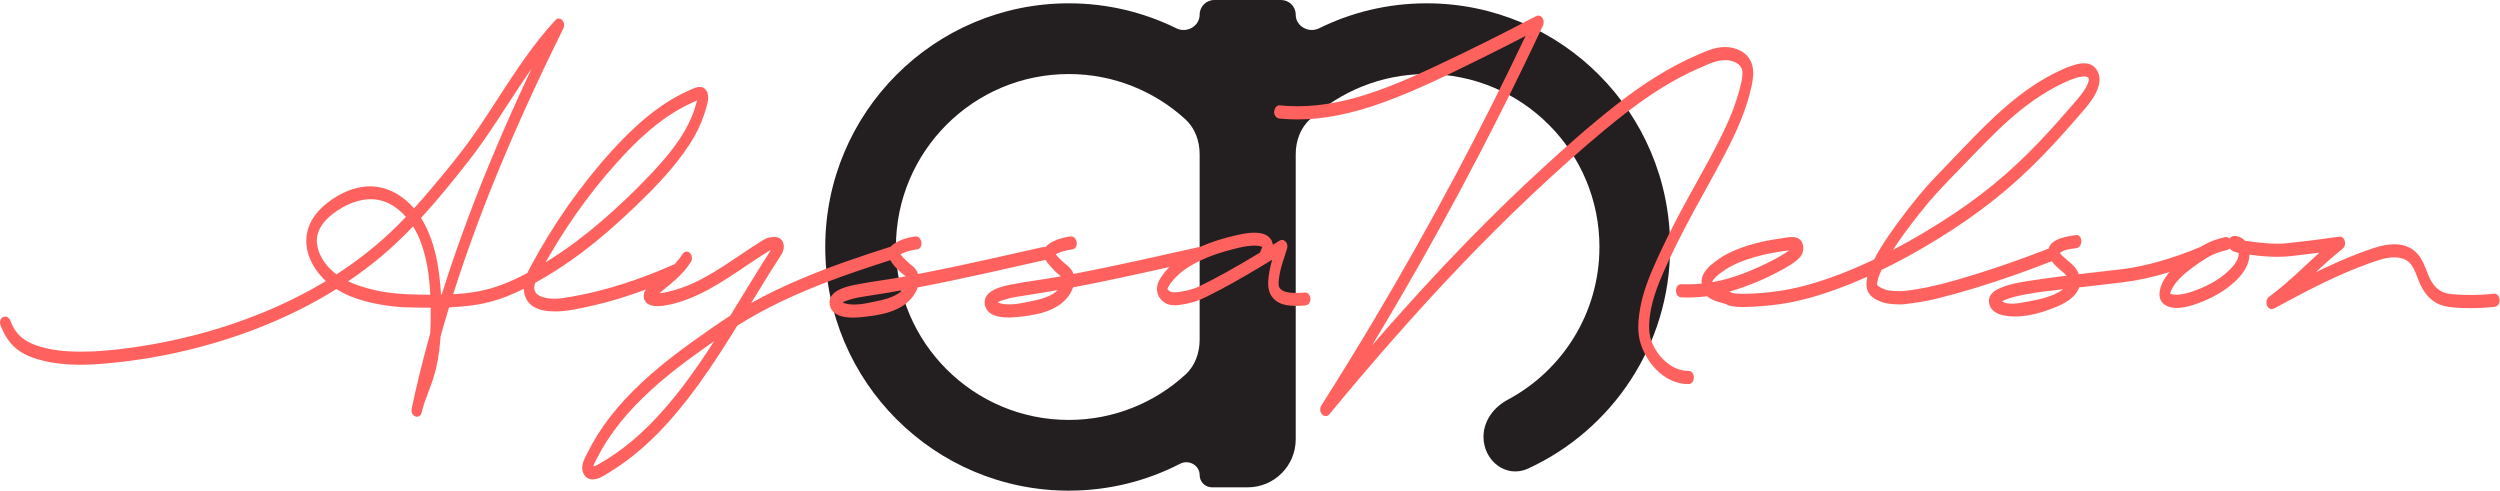 <svg width="321" height="63" viewBox="0 0 321 63" fill="none" xmlns="http://www.w3.org/2000/svg">
<path fill-rule="evenodd" clip-rule="evenodd" d="M154.034 1.884C154.034 0.843 154.878 0 155.918 0H164.487C165.528 0 166.371 0.843 166.371 1.884C166.371 3.372 168.031 4.293 169.366 3.635C173.53 1.58 178.218 0.426 183.176 0.426C200.445 0.426 214.444 14.433 214.444 31.713C214.444 44.343 206.965 55.225 196.197 60.167C193.389 61.455 190.479 59.173 190.479 56.084C190.479 54.051 191.792 52.285 193.586 51.329C200.596 47.596 205.368 40.212 205.368 31.713C205.368 19.449 195.432 9.507 183.176 9.507C177.396 9.507 172.132 11.718 168.183 15.34C166.945 16.475 166.371 18.131 166.371 19.81V56.406C166.371 59.812 163.61 62.574 160.203 62.574H155.617C154.743 62.574 154.034 61.866 154.034 60.992C154.034 59.742 152.642 58.97 151.531 59.543C147.245 61.753 142.383 63 137.23 63C119.961 63 105.961 48.992 105.961 31.713C105.961 14.433 119.961 0.426 137.23 0.426C142.187 0.426 146.875 1.58 151.04 3.635C152.375 4.293 154.034 3.372 154.034 1.884ZM137.23 9.507C143.01 9.507 148.274 11.718 152.223 15.34C153.46 16.475 154.034 18.131 154.034 19.81V43.616C154.034 45.295 153.46 46.95 152.223 48.085C148.274 51.708 143.01 53.919 137.23 53.919C124.973 53.919 115.037 43.977 115.037 31.713C115.037 19.449 124.973 9.507 137.23 9.507Z" fill="#231F20"/>
<path d="M167.612 37.555C167.598 37.555 167.584 37.555 167.57 37.557C167.107 37.597 166.75 37.616 166.414 37.616C166.149 37.616 165.906 37.604 165.672 37.58C165.636 37.577 165.601 37.574 165.565 37.569L165.54 37.565L165.49 37.558C165.435 37.55 165.376 37.54 165.319 37.526C165.154 37.491 165.011 37.45 164.881 37.399C164.87 37.394 164.859 37.391 164.848 37.386C164.838 37.381 164.826 37.376 164.815 37.37C164.801 37.364 164.785 37.357 164.78 37.355C164.72 37.325 164.66 37.289 164.604 37.254C164.573 37.233 164.542 37.211 164.511 37.189C164.496 37.178 164.483 37.167 164.472 37.157L164.442 37.13C164.412 37.101 164.384 37.071 164.358 37.04C164.352 37.033 164.346 37.027 164.341 37.02C164.335 37.013 164.329 37.005 164.322 36.998L164.309 36.974C164.289 36.942 164.271 36.91 164.258 36.883C164.256 36.88 164.254 36.876 164.253 36.873C164.251 36.866 164.249 36.861 164.245 36.854C164.242 36.847 164.236 36.836 164.233 36.825C164.219 36.78 164.205 36.73 164.195 36.68C164.193 36.668 164.191 36.658 164.19 36.646C164.186 36.629 164.184 36.614 164.181 36.597C164.18 36.59 164.179 36.583 164.176 36.578C164.176 36.578 164.176 36.575 164.176 36.573C164.176 36.548 164.176 36.524 164.175 36.502C164.17 36.387 164.172 36.263 164.182 36.121C164.186 36.063 164.191 36.006 164.196 35.95C164.199 35.933 164.2 35.916 164.202 35.901V35.889C164.202 35.889 164.203 35.889 164.203 35.887C164.203 35.887 164.203 35.886 164.203 35.884L164.205 35.867V35.857C164.226 35.71 164.248 35.567 164.269 35.425C164.325 35.056 164.405 34.682 164.505 34.311C164.62 33.888 164.763 33.46 164.901 33.047C165.025 32.674 165.153 32.288 165.264 31.899C165.325 31.685 165.312 31.45 165.228 31.254C165.111 30.983 164.869 30.807 164.61 30.807C164.504 30.807 164.404 30.835 164.312 30.893C164.021 31.071 163.73 31.25 163.44 31.428C163.431 31.35 163.415 31.272 163.395 31.198C163.151 30.278 162.242 30.023 161.97 29.967C161.676 29.906 161.37 29.877 161.034 29.877C160.321 29.877 159.603 30.014 158.932 30.162C157.084 30.568 155.495 31.074 154.078 31.709C154.074 31.709 154.071 31.709 154.066 31.709C154.022 31.709 153.981 31.714 153.94 31.723C153.027 31.926 152.115 32.129 151.204 32.334C148.142 33.019 144.975 33.727 141.852 34.376C140.478 34.66 139.125 34.931 137.827 35.178C137.695 34.772 137.454 34.426 137.106 34.147C136.613 33.751 136.044 33.265 135.568 32.672C135.567 32.672 135.566 32.669 135.564 32.667C135.663 32.576 135.896 32.468 136.258 32.344L136.325 32.32C136.783 32.163 137.28 32.081 137.719 32.01C138.106 31.948 138.267 31.57 138.255 31.225C138.24 30.795 137.964 30.349 137.527 30.349C137.494 30.349 137.458 30.353 137.424 30.358C136.767 30.465 136.071 30.595 135.416 30.912L135.404 30.918C135.045 31.093 134.527 31.343 134.231 31.748C134.167 31.724 134.098 31.711 134.029 31.711C133.984 31.711 133.937 31.716 133.89 31.726C133.006 31.924 132.12 32.124 131.236 32.324C128.165 33.016 124.99 33.73 121.858 34.386C120.5 34.67 119.162 34.938 117.879 35.185C117.748 34.782 117.508 34.437 117.162 34.157C116.675 33.761 116.114 33.277 115.641 32.677C115.64 32.676 115.638 32.674 115.637 32.672C115.734 32.581 115.967 32.471 116.33 32.347L116.395 32.325C116.851 32.168 117.347 32.087 117.784 32.016C118.171 31.953 118.332 31.575 118.32 31.23C118.304 30.8 118.029 30.355 117.592 30.355C117.558 30.355 117.523 30.358 117.489 30.363C116.857 30.466 116.185 30.592 115.545 30.891C115.223 31.042 114.694 31.289 114.372 31.67C110.525 32.898 106.426 34.269 102.481 35.965C100.36 36.878 98.465 37.797 96.687 38.777C96.607 38.821 96.526 38.867 96.444 38.913C97.217 37.643 98.017 36.333 98.818 35.053C99.341 34.22 99.814 33.478 100.265 32.786C100.618 32.246 100.722 31.721 100.575 31.227C100.423 30.715 100.004 30.421 99.426 30.421C99.343 30.421 99.258 30.427 99.176 30.439C99.128 30.446 99.081 30.453 99.033 30.46C98.892 30.478 98.746 30.497 98.602 30.536C98.34 30.607 98.111 30.747 97.888 30.884L97.854 30.907C97.472 31.142 97.067 31.399 96.618 31.692C96.036 32.073 95.45 32.468 94.882 32.85C94.639 33.014 94.396 33.177 94.154 33.339C92.693 34.318 90.985 35.434 89.204 36.27C88.328 36.681 87.424 37.018 86.516 37.272C86.183 37.365 85.743 37.482 85.294 37.562C85.283 37.563 85.257 37.569 85.234 37.572L85.183 37.58C85.117 37.589 85.047 37.599 84.977 37.606C84.876 37.616 84.779 37.624 84.686 37.63C84.916 37.437 85.15 37.245 85.378 37.059C85.843 36.68 86.324 36.287 86.78 35.872C87.594 35.136 88.227 34.399 88.719 33.62C88.824 33.456 88.866 33.234 88.836 33.013C88.8 32.75 88.665 32.515 88.483 32.398C88.386 32.337 88.283 32.305 88.176 32.305C87.964 32.305 87.755 32.435 87.617 32.652C87.34 33.09 87.004 33.514 86.588 33.949C86.541 33.957 86.496 33.971 86.453 33.989C82.018 35.955 77.679 37.326 73.558 38.063L73.515 38.071C72.772 38.203 71.931 38.354 71.121 38.354C70.393 38.354 69.793 38.234 69.287 37.987C68.967 37.831 68.748 37.599 68.656 37.315C68.585 37.098 68.583 36.839 68.651 36.546C68.668 36.473 68.689 36.399 68.717 36.314C70.701 35.229 72.723 33.915 74.73 32.41C76.869 30.805 79.056 28.917 81.61 26.471C83.598 24.568 85.887 22.265 87.794 19.624C88.832 18.185 89.555 16.919 90.069 15.637C90.368 14.891 90.599 14.186 90.777 13.482C90.894 13.018 91.136 12.053 90.559 11.464C90.362 11.262 90.121 11.159 89.841 11.159C89.477 11.159 89.109 11.325 88.785 11.471C88.733 11.494 88.681 11.516 88.633 11.538C87.999 11.813 87.383 12.117 86.799 12.441C85.635 13.088 84.453 13.892 83.287 14.833C81.323 16.418 79.371 18.37 77.148 20.972C75.219 23.229 73.381 25.68 71.684 28.255C70.839 29.54 70.018 30.874 69.243 32.22C68.861 32.886 68.487 33.561 68.13 34.227C67.998 34.472 67.849 34.756 67.714 35.053C66.15 35.892 64.718 36.509 63.339 36.932C61.837 37.394 60.191 37.667 58.185 37.78C58.684 36.207 59.211 34.623 59.752 33.065C61.874 26.955 64.376 20.733 67.399 14.046C68.908 10.707 70.521 7.311 72.331 3.663C72.446 3.432 72.466 3.158 72.385 2.911C72.28 2.593 72.025 2.378 71.749 2.378C71.591 2.378 71.441 2.449 71.314 2.584C68.498 5.611 66.18 9.183 63.939 12.637C62.9 14.237 61.827 15.893 60.721 17.464C59.073 19.807 57.233 22.02 55.335 24.268C54.581 25.162 53.866 25.978 53.155 26.757C53.029 26.606 52.912 26.476 52.797 26.356C51.31 24.79 49.426 23.928 47.493 23.928C46.951 23.928 46.401 23.996 45.86 24.128C44.55 24.448 43.221 25.118 42.015 26.064C40.775 27.04 39.982 28.094 39.588 29.293C39.162 30.593 39.258 32.005 39.867 33.378C40.299 34.352 40.992 35.298 41.844 36.089C39.903 37.262 37.839 38.341 35.705 39.297C30.087 41.816 23.996 43.577 17.6 44.534C14.736 44.962 12.53 45.153 10.449 45.153C9.861 45.153 9.28 45.136 8.722 45.104C7.227 45.018 5.923 44.779 4.735 44.374C3.598 43.987 2.756 43.438 2.164 42.693C1.84 42.285 1.556 41.767 1.323 41.149C1.205 40.839 0.962 40.653 0.673 40.653C0.454 40.653 0.176 40.768 0.054 41.09C-0.021 41.29 -0.018 41.53 0.065 41.749C0.585 43.122 1.291 44.142 2.222 44.869C3.233 45.658 4.438 46.035 5.483 46.301C6.899 46.66 8.458 46.834 10.251 46.834C11.431 46.834 12.687 46.763 14.322 46.602C20.786 45.969 27.097 44.469 33.081 42.147C36.698 40.741 40.098 39.05 43.188 37.115C45.534 38.598 48.41 39.087 50.379 39.328C51.465 39.46 52.572 39.478 53.642 39.495L53.881 39.499C54.383 39.507 54.849 39.51 55.301 39.51C55.301 39.517 55.301 39.526 55.301 39.532C55.313 40.822 55.294 41.867 55.24 42.815C54.334 46.044 53.534 49.284 52.86 52.448C52.812 52.674 52.835 52.901 52.925 53.09C53.047 53.347 53.284 53.507 53.543 53.507C53.841 53.507 54.075 53.283 54.155 52.924C54.359 52.01 54.701 51.116 55.033 50.251C55.259 49.662 55.493 49.052 55.685 48.429C56.116 47.039 56.4 45.421 56.55 43.482C56.556 43.391 56.563 43.298 56.57 43.206L56.572 43.174C56.921 41.935 57.286 40.689 57.661 39.466C58.038 39.45 58.404 39.428 58.754 39.402C60.475 39.275 61.871 39.053 63.147 38.701C64.393 38.358 65.697 37.848 67.131 37.144C67.174 37.123 67.217 37.101 67.26 37.079C67.287 37.934 67.614 38.671 68.195 39.151C68.954 39.781 69.956 39.918 70.642 39.966C70.848 39.981 71.062 39.988 71.28 39.988C72.75 39.988 74.229 39.656 75.66 39.336C75.829 39.299 75.996 39.262 76.163 39.224C78.127 38.791 80.266 38.148 82.705 37.257C82.782 37.228 82.861 37.2 82.941 37.171C82.817 37.337 82.719 37.531 82.676 37.775C82.631 38.022 82.656 38.268 82.746 38.484C82.948 38.974 83.41 39.151 83.599 39.206C83.852 39.277 84.125 39.312 84.435 39.312C84.879 39.312 85.33 39.238 85.674 39.172C89.372 38.464 92.6 36.292 95.723 34.189L95.942 34.042C96.831 33.444 97.579 32.948 98.345 32.473C98.389 32.446 98.434 32.417 98.48 32.386C98.603 32.305 98.731 32.222 98.845 32.18C98.889 32.163 98.933 32.149 98.976 32.137C98.95 32.176 98.924 32.215 98.897 32.252C98.818 32.369 98.736 32.489 98.659 32.61C98.431 32.967 98.197 33.333 97.95 33.727C97.528 34.396 97.078 35.12 96.532 36.011C96.123 36.678 95.715 37.345 95.308 38.012C94.804 38.838 94.283 39.693 93.766 40.531C93.026 41.007 92.265 41.517 91.442 42.087C87.957 44.503 85.091 46.619 82.43 49.095C79.255 52.049 76.946 55.044 75.374 58.252C75.338 58.323 75.301 58.396 75.263 58.471C75.037 58.916 74.78 59.422 74.757 59.994C74.727 60.715 75.132 61.35 75.722 61.503C75.85 61.535 75.984 61.552 76.119 61.552C76.791 61.552 77.433 61.152 77.999 60.798C78.084 60.746 78.167 60.693 78.247 60.644C79.686 59.772 81.135 58.699 82.555 57.451C84.972 55.327 87.34 52.633 89.797 49.222C91.645 46.655 93.296 44.043 94.669 41.82C94.687 41.808 94.706 41.796 94.724 41.784C94.761 41.76 94.796 41.737 94.833 41.713C96.523 40.655 98.382 39.639 100.357 38.694C104.436 36.742 108.685 35.258 111.932 34.182C112.633 33.951 113.395 33.703 114.321 33.405C114.609 33.959 115.162 34.572 115.97 35.234C116.049 35.298 116.127 35.356 116.201 35.412C116.232 35.435 116.264 35.459 116.295 35.483C116.14 35.511 115.985 35.54 115.83 35.569C114.94 35.73 114.029 35.869 113.149 36.002C112.065 36.167 110.946 36.338 109.852 36.553C107.998 36.915 106.975 37.447 106.634 38.222C106.514 38.495 106.48 38.801 106.534 39.111C106.73 40.22 107.741 40.782 109.539 40.782C109.768 40.782 110 40.772 110.23 40.753C113.03 40.518 115.821 40.022 117.27 37.993C117.517 37.65 117.709 37.276 117.834 36.905C119.218 36.642 120.677 36.35 122.174 36.036C125.305 35.383 128.478 34.667 131.546 33.976C132.434 33.776 133.322 33.576 134.21 33.377C134.224 33.373 134.236 33.37 134.249 33.367C134.365 33.573 134.52 33.785 134.721 34.011L134.817 34.12C135.178 34.526 135.55 34.946 135.977 35.281C136.033 35.325 136.088 35.368 136.141 35.407C136.173 35.43 136.204 35.454 136.234 35.476C136.063 35.508 135.89 35.539 135.719 35.569C134.854 35.725 133.967 35.859 133.109 35.987C132.014 36.151 130.88 36.322 129.775 36.541C128.607 36.773 127.003 37.196 126.555 38.205C126.433 38.478 126.397 38.784 126.449 39.096C126.681 40.479 128.222 40.768 129.475 40.768C129.669 40.768 129.865 40.762 130.057 40.748C132.708 40.555 135.621 40.089 137.139 38.093C137.425 37.718 137.646 37.306 137.784 36.895C139.228 36.622 140.752 36.319 142.316 35.992C144.966 35.44 147.669 34.843 150.142 34.289C149.881 34.555 149.643 34.829 149.429 35.114C149.044 35.627 148.563 36.265 148.552 37.089C148.542 37.814 148.963 38.53 149.625 38.914C149.953 39.104 150.341 39.197 150.812 39.197C151.005 39.197 151.21 39.182 151.456 39.151C152.074 39.072 152.632 38.96 153.163 38.809C153.821 38.623 154.424 38.344 154.927 38.095C155.541 37.792 156.175 37.467 156.814 37.127C158.936 35.999 160.989 34.787 163.36 33.343C163.33 33.441 163.301 33.539 163.272 33.637C163.056 34.394 162.914 35.18 162.848 35.969C162.778 36.812 162.925 37.526 163.276 38.038C163.802 38.804 164.612 39.082 165.198 39.182C165.583 39.248 165.991 39.279 166.443 39.279C166.79 39.279 167.16 39.26 167.605 39.221C167.829 39.201 168.032 39.069 168.151 38.864C168.234 38.72 168.274 38.549 168.267 38.369C168.248 37.922 167.959 37.558 167.621 37.558L167.612 37.555ZM164.609 31.144C164.621 31.144 164.633 31.144 164.644 31.145C164.63 31.145 164.616 31.145 164.602 31.145C164.604 31.145 164.606 31.145 164.609 31.145V31.144ZM164.299 34.179C164.48 33.514 164.715 32.867 164.923 32.21C164.716 32.867 164.48 33.512 164.299 34.179C164.273 34.276 164.248 34.37 164.224 34.467C164.248 34.37 164.272 34.274 164.299 34.179ZM137.794 31.643C137.764 31.655 137.73 31.665 137.695 31.67C137.588 31.687 137.481 31.706 137.376 31.723C137.483 31.704 137.589 31.687 137.695 31.67C137.731 31.665 137.764 31.655 137.794 31.643ZM137.447 30.692C137.475 30.686 137.5 30.685 137.526 30.685C137.53 30.685 137.535 30.685 137.54 30.685C137.51 30.685 137.479 30.685 137.447 30.69C137.363 30.703 137.279 30.717 137.195 30.732C137.278 30.717 137.363 30.703 137.447 30.69V30.692ZM117.591 30.688C117.591 30.688 117.6 30.688 117.604 30.688C117.574 30.688 117.543 30.688 117.511 30.693C117.539 30.688 117.565 30.686 117.591 30.686V30.688ZM100.371 31.36C100.386 31.414 100.398 31.467 100.405 31.521C100.398 31.469 100.386 31.414 100.371 31.36C100.362 31.33 100.351 31.299 100.338 31.27C100.351 31.299 100.362 31.328 100.371 31.36ZM88.394 32.706C88.41 32.716 88.425 32.73 88.439 32.743C88.425 32.73 88.409 32.716 88.394 32.706ZM88.173 32.64C88.178 32.64 88.185 32.642 88.19 32.644C88.179 32.644 88.168 32.644 88.158 32.644C88.163 32.644 88.168 32.642 88.173 32.642V32.64ZM88.556 33.382C88.608 33.299 88.626 33.202 88.618 33.106C88.626 33.202 88.608 33.3 88.556 33.382ZM71.74 2.711C71.762 2.711 71.784 2.714 71.807 2.718C71.784 2.714 71.761 2.711 71.739 2.711C71.739 2.711 71.739 2.711 71.74 2.711ZM72.146 3.453C72.159 3.426 72.169 3.398 72.178 3.37C72.169 3.397 72.159 3.424 72.146 3.453C71.932 3.881 71.721 4.311 71.509 4.741C71.72 4.311 71.932 3.881 72.146 3.453ZM39.778 29.437C39.674 29.755 39.606 30.074 39.569 30.39C39.605 30.074 39.674 29.755 39.778 29.437ZM0.657 40.985C0.657 40.985 0.662 40.985 0.665 40.985C0.669 40.985 0.671 40.985 0.673 40.985C0.669 40.985 0.663 40.985 0.659 40.985H0.657ZM5.511 45.961C5.26 45.897 5.006 45.827 4.755 45.751C5.008 45.827 5.26 45.898 5.511 45.961C5.515 45.961 5.52 45.962 5.524 45.964C5.52 45.964 5.515 45.962 5.511 45.961ZM10.242 46.489C10.19 46.489 10.139 46.489 10.087 46.487C10.16 46.487 10.233 46.487 10.306 46.487C10.284 46.487 10.263 46.487 10.241 46.487L10.242 46.489ZM28.5 43.387C29.302 43.139 30.1 42.873 30.894 42.595C30.1 42.874 29.302 43.139 28.5 43.387ZM35.761 39.615C36.884 39.111 37.998 38.571 39.097 37.99C37.998 38.569 36.884 39.111 35.761 39.615ZM53.535 53.161C53.517 53.161 53.501 53.161 53.483 53.158C53.506 53.161 53.53 53.161 53.553 53.158C53.547 53.158 53.541 53.158 53.535 53.158V53.161ZM67.209 13.848C67.407 13.411 67.606 12.972 67.806 12.537C67.606 12.974 67.407 13.411 67.209 13.848ZM69.666 6.432C69.365 7.057 69.064 7.682 68.768 8.308C69.066 7.682 69.365 7.057 69.666 6.432ZM60.865 17.708C62.283 15.693 63.615 13.592 64.973 11.511C63.615 13.592 62.282 15.691 60.865 17.708C60.211 18.637 59.529 19.546 58.828 20.439C59.528 19.546 60.211 18.637 60.865 17.708ZM55.464 24.532C55.697 24.256 55.93 23.98 56.162 23.703C55.93 23.98 55.696 24.256 55.464 24.532C55.274 24.758 55.084 24.981 54.893 25.203C55.084 24.981 55.275 24.756 55.464 24.532ZM52.664 26.63C52.56 26.52 52.453 26.415 52.345 26.313C52.453 26.417 52.56 26.522 52.664 26.63ZM49.758 30.571C49.867 30.471 49.977 30.375 50.085 30.275C50.501 29.887 50.91 29.493 51.313 29.09C50.911 29.493 50.502 29.887 50.085 30.275C49.977 30.375 49.867 30.473 49.758 30.571ZM47.486 24.261C47.545 24.261 47.603 24.265 47.661 24.267C47.565 24.263 47.47 24.263 47.373 24.267C47.411 24.267 47.449 24.263 47.486 24.263V24.261ZM45.888 24.456C46.035 24.421 46.182 24.39 46.327 24.365C46.181 24.39 46.035 24.421 45.888 24.456C45.736 24.493 45.586 24.536 45.436 24.581C45.586 24.536 45.737 24.493 45.888 24.456ZM42.111 26.359C42.251 26.249 42.394 26.142 42.539 26.037C42.394 26.141 42.251 26.249 42.111 26.359C42.047 26.408 41.985 26.459 41.924 26.51C41.986 26.459 42.048 26.408 42.111 26.359ZM41.864 36.429C42.025 36.333 42.187 36.236 42.347 36.136C42.187 36.234 42.025 36.331 41.864 36.429ZM41.631 33.622C41.246 33.074 40.392 31.634 40.779 30.104C41.024 29.141 41.716 28.225 42.837 27.383C44.387 26.219 46.08 25.577 47.601 25.577C48.384 25.577 49.132 25.743 49.823 26.068C50.662 26.462 51.436 27.06 52.127 27.847C51.381 28.629 50.672 29.332 49.968 29.985C47.935 31.877 45.66 33.641 43.205 35.227C42.582 34.763 42.052 34.223 41.63 33.622H41.631ZM47.992 37.22C46.67 36.907 45.607 36.553 44.705 36.119C46.143 35.149 47.525 34.115 48.82 33.036C50.216 31.873 51.599 30.575 53.041 29.071C53.449 29.72 53.791 30.424 54.06 31.169C54.742 33.057 55.122 35.185 55.248 37.841C55.115 37.841 54.983 37.841 54.85 37.841C52.644 37.826 50.298 37.767 47.991 37.221L47.992 37.22ZM50.555 37.987C51.118 38.046 51.682 38.088 52.249 38.115C51.683 38.087 51.118 38.046 50.555 37.987ZM55.333 39.163C54.849 39.163 54.363 39.158 53.879 39.151C53.634 39.148 53.389 39.143 53.144 39.14C53.389 39.145 53.634 39.148 53.879 39.151C54.423 39.16 54.968 39.165 55.513 39.163C55.453 39.163 55.394 39.163 55.334 39.163H55.333ZM55.483 38.178H55.486C55.486 38.178 55.484 38.178 55.483 38.178ZM55.22 31.017C55.33 31.335 55.43 31.657 55.521 31.982C55.43 31.657 55.33 31.333 55.22 31.017ZM56.324 43.433C56.312 43.586 56.3 43.738 56.285 43.892C56.299 43.74 56.312 43.586 56.324 43.433C56.328 43.389 56.331 43.345 56.333 43.301C56.33 43.345 56.328 43.389 56.324 43.433ZM56.455 39.463C56.486 39.36 56.519 39.255 56.551 39.151C56.519 39.255 56.487 39.36 56.455 39.463ZM56.623 37.829C56.549 36.465 56.402 35.148 56.188 33.91C55.781 31.569 55.065 29.578 54.059 27.986C56.244 25.606 58.265 23.092 60.127 20.721C61.943 18.409 63.581 15.888 65.165 13.451C66.162 11.918 67.183 10.347 68.252 8.823C66.171 13.232 64.334 17.388 62.664 21.458C60.331 27.148 58.383 32.505 56.714 37.829C56.684 37.829 56.653 37.829 56.623 37.831V37.829ZM63.379 37.255C63.153 37.325 62.925 37.389 62.698 37.45C62.925 37.391 63.152 37.326 63.379 37.255C63.813 37.122 64.243 36.973 64.669 36.808C64.243 36.971 63.813 37.122 63.379 37.255ZM67.494 36.588C67.349 36.663 67.203 36.739 67.057 36.81C67.203 36.737 67.348 36.661 67.494 36.588ZM83.466 22.866C83.42 22.916 83.374 22.963 83.327 23.01C83.373 22.963 83.42 22.914 83.466 22.866C83.619 22.706 83.774 22.541 83.927 22.377C83.774 22.541 83.619 22.704 83.466 22.866ZM88.548 16.16C88.309 16.636 88.048 17.098 87.768 17.55C88.047 17.098 88.309 16.636 88.548 16.16C88.63 15.998 88.709 15.834 88.785 15.668C88.708 15.834 88.629 15.998 88.548 16.16ZM89.836 11.491C89.859 11.491 89.884 11.491 89.907 11.494C89.878 11.493 89.849 11.493 89.82 11.493C89.826 11.493 89.831 11.493 89.836 11.493V11.491ZM89.813 12.461C89.813 12.461 89.805 12.463 89.802 12.468C89.805 12.464 89.808 12.461 89.813 12.461ZM88.929 12.806C88.784 12.869 88.64 12.935 88.497 13.001C88.64 12.934 88.785 12.869 88.929 12.806ZM88.688 11.855C88.732 11.836 88.776 11.816 88.82 11.796C88.775 11.816 88.73 11.836 88.688 11.855C88.579 11.902 88.47 11.951 88.363 12.001C88.472 11.951 88.579 11.902 88.688 11.855ZM86.405 14.142C85.854 14.484 85.316 14.852 84.793 15.239C85.317 14.852 85.854 14.484 86.405 14.142ZM71.836 28.485C72.671 27.216 73.543 25.975 74.451 24.764C75.358 23.554 76.301 22.374 77.278 21.231C77.425 21.058 77.573 20.887 77.721 20.716C77.572 20.887 77.425 21.058 77.278 21.231C76.3 22.375 75.358 23.554 74.451 24.764C73.545 25.975 72.672 27.218 71.836 28.485C71.411 29.129 70.997 29.781 70.592 30.439C70.998 29.781 71.412 29.129 71.836 28.485ZM70.481 32.937C73.387 27.915 76.765 23.383 80.521 19.463C82.591 17.303 84.544 15.666 86.49 14.457C87.035 14.119 87.59 13.807 88.14 13.531C88.431 13.386 88.718 13.25 88.992 13.132C89.022 13.118 89.075 13.091 89.142 13.057C89.226 13.013 89.373 12.939 89.507 12.879C89.499 12.908 89.492 12.939 89.484 12.967C89.399 13.304 89.3 13.645 89.191 13.982C88.974 14.642 88.698 15.305 88.373 15.954C87.117 18.453 85.212 20.618 83.34 22.587C81.433 24.593 79.385 26.542 77.254 28.381C75.069 30.265 72.821 31.941 70.572 33.361C70.397 33.473 70.225 33.58 70.057 33.683C70.199 33.431 70.341 33.182 70.482 32.937H70.481ZM68.491 36.224C68.471 36.29 68.453 36.356 68.438 36.422C68.402 36.576 68.381 36.727 68.377 36.873C68.381 36.729 68.402 36.578 68.438 36.422C68.453 36.355 68.471 36.289 68.491 36.224ZM70.646 39.617C70.756 39.626 70.865 39.631 70.975 39.634C70.865 39.631 70.754 39.626 70.646 39.617ZM71.273 39.639C71.211 39.639 71.148 39.637 71.086 39.636C71.159 39.636 71.232 39.639 71.307 39.639C71.296 39.639 71.284 39.639 71.273 39.639ZM76.125 38.879C76.676 38.757 77.226 38.623 77.775 38.478C77.227 38.623 76.677 38.759 76.125 38.879ZM83.525 36.588C83.233 36.7 82.939 36.81 82.646 36.918C81.646 37.284 80.636 37.631 79.617 37.946C80.636 37.631 81.647 37.284 82.646 36.918C82.939 36.812 83.233 36.702 83.525 36.588C83.817 36.477 84.108 36.361 84.399 36.246C84.108 36.363 83.817 36.477 83.525 36.588ZM83.746 37.863C83.746 37.863 83.746 37.863 83.745 37.863C83.745 37.863 83.745 37.863 83.746 37.863ZM83.763 38.07C83.753 38.09 83.747 38.1 83.747 38.1C83.747 38.1 83.751 38.09 83.763 38.07ZM84.024 37.944C83.988 37.938 83.953 37.929 83.918 37.919C83.953 37.928 83.988 37.938 84.024 37.944C84.024 37.944 84.024 37.944 84.025 37.944C84.025 37.944 84.027 37.944 84.028 37.944C84.026 37.944 84.024 37.944 84.024 37.944ZM85.357 36.681C85.03 36.949 84.704 37.215 84.382 37.489C84.703 37.215 85.03 36.949 85.357 36.681ZM84.427 38.962C84.418 38.962 84.409 38.962 84.4 38.962C84.433 38.962 84.466 38.962 84.498 38.96C84.474 38.96 84.45 38.964 84.426 38.964L84.427 38.962ZM84.992 37.932C84.82 37.951 84.649 37.963 84.477 37.966C84.648 37.963 84.82 37.951 84.992 37.932ZM86.555 37.594C86.35 37.651 86.146 37.706 85.939 37.757C86.146 37.707 86.35 37.651 86.555 37.594C87.018 37.464 87.476 37.315 87.929 37.145C87.477 37.315 87.018 37.464 86.555 37.594ZM94.243 33.639C93.895 33.873 93.546 34.103 93.196 34.331C93.547 34.103 93.895 33.873 94.243 33.639ZM99.451 31.734C99.451 31.734 99.448 31.734 99.447 31.734C99.448 31.734 99.451 31.734 99.452 31.734H99.451ZM99.427 30.747C99.434 30.747 99.441 30.747 99.447 30.747C99.437 30.747 99.427 30.747 99.418 30.747C99.422 30.747 99.425 30.747 99.427 30.747ZM99.372 31.726C99.372 31.726 99.372 31.726 99.371 31.726C99.321 31.729 99.274 31.733 99.227 31.738C99.274 31.733 99.322 31.729 99.372 31.726ZM98.865 31.812C98.981 31.775 99.091 31.753 99.207 31.741C99.092 31.755 98.982 31.777 98.865 31.812ZM98.811 32.835C98.866 32.748 98.924 32.662 98.982 32.578C98.924 32.664 98.866 32.748 98.811 32.835C98.692 33.019 98.574 33.207 98.456 33.392C98.574 33.206 98.692 33.019 98.811 32.835ZM75.752 61.159C75.631 61.127 75.52 61.073 75.422 61.002C75.52 61.074 75.631 61.129 75.752 61.159ZM76.112 61.205C76.106 61.205 76.1 61.205 76.094 61.205C76.127 61.205 76.16 61.205 76.194 61.203C76.167 61.203 76.139 61.206 76.112 61.206V61.205ZM78.159 60.323C78.159 60.323 78.148 60.329 78.144 60.333C78.149 60.329 78.155 60.326 78.159 60.323ZM80.368 58.829C81.078 58.301 81.768 57.739 82.437 57.15C81.767 57.739 81.078 58.3 80.368 58.829ZM80.275 57.326C79.582 57.863 78.874 58.364 78.166 58.816C77.802 59.048 77.431 59.273 77.064 59.483L76.96 59.542C76.83 59.617 76.683 59.701 76.585 59.749C76.553 59.764 76.441 59.806 76.375 59.827C76.35 59.835 76.325 59.84 76.3 59.847L76.213 59.871C76.206 59.871 76.196 59.871 76.182 59.872C76.175 59.872 76.168 59.872 76.16 59.874C76.282 59.554 76.45 59.232 76.614 58.921C76.65 58.851 76.686 58.782 76.721 58.714C77.14 57.9 77.618 57.087 78.141 56.298C79.099 54.852 80.237 53.449 81.617 52.01C84.363 49.145 87.444 46.828 90.095 44.937C90.613 44.568 91.154 44.183 91.703 43.799C91.346 44.354 91.009 44.87 90.686 45.356C88.349 48.869 86.255 51.565 84.096 53.835C82.812 55.184 81.564 56.327 80.277 57.326H80.275ZM84.22 54.114C83.914 54.438 83.6 54.753 83.284 55.064C83.6 54.753 83.914 54.436 84.22 54.114ZM89.641 48.962C89.473 49.194 89.305 49.426 89.134 49.658C89.304 49.428 89.473 49.196 89.641 48.962C90.126 48.287 90.603 47.603 91.07 46.914C90.603 47.605 90.127 48.287 89.641 48.962ZM90.841 45.597C90.584 45.983 90.324 46.369 90.062 46.751C90.324 46.369 90.584 45.984 90.841 45.597ZM93.889 40.806C94.124 40.425 94.356 40.044 94.589 39.663C94.356 40.044 94.124 40.426 93.889 40.806ZM94.743 41.391C95.415 40.97 96.096 40.567 96.785 40.179C96.096 40.567 95.415 40.971 94.743 41.391ZM102.544 36.279C103.943 35.677 105.357 35.117 106.781 34.589C105.357 35.117 103.944 35.677 102.544 36.279ZM114.642 33.446C114.703 33.539 114.771 33.632 114.842 33.722C114.771 33.631 114.703 33.539 114.642 33.446ZM109.875 36.88C110.223 36.812 110.572 36.747 110.922 36.688C110.572 36.749 110.223 36.812 109.875 36.88C109.84 36.886 109.802 36.895 109.761 36.901C109.802 36.893 109.841 36.886 109.875 36.878V36.88ZM109.089 38.136C109.391 38.036 109.696 37.958 110.003 37.894C110.31 37.829 110.619 37.777 110.929 37.728C110.619 37.777 110.31 37.828 110.003 37.894C109.696 37.96 109.392 38.036 109.089 38.136ZM107.934 38.732C107.964 38.669 108.019 38.601 108.104 38.53C108.019 38.601 107.964 38.667 107.934 38.732ZM109.535 40.433C109.498 40.433 109.46 40.433 109.422 40.433C109.461 40.433 109.5 40.433 109.538 40.433C109.538 40.433 109.536 40.433 109.535 40.433ZM110.214 40.404C110.743 40.36 111.322 40.304 111.915 40.218C111.321 40.304 110.743 40.359 110.214 40.404ZM115.585 37.516C114.69 38.192 113.57 38.464 112.501 38.684C112.388 38.708 112.274 38.732 112.159 38.755C111.343 38.928 110.501 39.106 109.676 39.106C109.251 39.106 108.875 39.058 108.529 38.962C108.38 38.92 108.276 38.87 108.21 38.83C108.21 38.83 108.211 38.83 108.212 38.83C108.379 38.693 108.678 38.605 108.918 38.535C108.995 38.513 109.07 38.491 109.138 38.469C109.866 38.23 110.599 38.12 111.374 38.004L111.574 37.973C112.957 37.765 114.377 37.528 115.894 37.255C115.799 37.349 115.697 37.437 115.588 37.519L115.585 37.516ZM116.582 36.786C116.163 36.863 115.745 36.939 115.327 37.013C115.745 36.939 116.164 36.864 116.582 36.786ZM116.83 35.715C116.617 35.755 116.403 35.794 116.19 35.833C116.403 35.794 116.617 35.754 116.83 35.715ZM117.115 37.733C117.054 37.819 116.99 37.9 116.923 37.98C116.99 37.9 117.054 37.817 117.115 37.733C117.148 37.687 117.179 37.643 117.209 37.597C117.179 37.643 117.148 37.689 117.115 37.733ZM117.061 34.445C117.17 34.533 117.265 34.628 117.348 34.726C117.265 34.628 117.17 34.535 117.061 34.445ZM122.14 35.691C121.813 35.759 121.486 35.825 121.158 35.892C121.486 35.825 121.812 35.76 122.14 35.691ZM133.926 32.051C133.962 32.042 133.998 32.039 134.031 32.039C133.997 32.039 133.961 32.042 133.925 32.051H133.926ZM135.487 31.223C135.644 31.147 135.803 31.083 135.963 31.027C135.801 31.083 135.643 31.149 135.487 31.223ZM126.66 38.999C126.651 38.947 126.647 38.898 126.645 38.847C126.647 38.896 126.651 38.947 126.66 38.999C126.667 39.041 126.676 39.08 126.686 39.119C126.676 39.08 126.667 39.04 126.66 38.999ZM135.74 35.894C135.914 35.864 136.086 35.831 136.258 35.799C136.086 35.831 135.913 35.864 135.74 35.894ZM129.799 36.866C129.772 36.871 129.744 36.878 129.714 36.883C129.744 36.876 129.772 36.871 129.799 36.866ZM129.471 40.418C129.451 40.418 129.431 40.418 129.412 40.418C129.438 40.418 129.462 40.418 129.487 40.418C129.481 40.418 129.477 40.418 129.472 40.418H129.471ZM135.529 37.506C134.598 38.205 133.395 38.484 132.241 38.71C132.132 38.732 132.021 38.754 131.909 38.776C131.144 38.93 130.352 39.089 129.577 39.089C129.158 39.089 128.788 39.043 128.447 38.948C128.297 38.906 128.192 38.857 128.126 38.816C128.292 38.679 128.592 38.591 128.833 38.522C128.911 38.5 128.986 38.478 129.055 38.456C129.798 38.214 130.544 38.102 131.334 37.985C131.438 37.97 131.542 37.955 131.647 37.938C132.986 37.734 134.364 37.506 135.839 37.242C135.743 37.335 135.639 37.425 135.528 37.508L135.529 37.506ZM136.186 37.282C136.295 37.152 136.394 37.013 136.48 36.864C136.394 37.013 136.296 37.152 136.186 37.282ZM136.533 36.775C136.22 36.832 135.908 36.886 135.596 36.942C135.908 36.886 136.22 36.83 136.533 36.775ZM136.516 35.317C136.578 35.373 136.633 35.432 136.676 35.495C136.631 35.432 136.577 35.373 136.516 35.317ZM164.065 37.037C164.065 37.037 164.065 37.037 164.063 37.034C164.064 37.037 164.064 37.037 164.064 37.037H164.065ZM161.943 30.292C162.063 30.317 162.186 30.355 162.308 30.404C162.186 30.355 162.063 30.316 161.943 30.292ZM162.245 31.958C162.242 31.966 162.239 31.973 162.236 31.978C162.239 31.973 162.242 31.965 162.245 31.958ZM161.974 31.32C161.88 31.284 161.783 31.259 161.685 31.24C161.682 31.24 161.679 31.24 161.674 31.238C161.679 31.238 161.683 31.238 161.685 31.24C161.783 31.26 161.88 31.286 161.974 31.32ZM161.48 31.213C161.361 31.203 161.241 31.199 161.121 31.198C161.241 31.198 161.36 31.203 161.48 31.213ZM161.672 31.238C161.654 31.235 161.629 31.233 161.608 31.23C161.629 31.233 161.654 31.237 161.672 31.238ZM161.578 31.225C161.578 31.225 161.578 31.225 161.576 31.225C161.576 31.225 161.576 31.225 161.578 31.225ZM161.036 30.206C161.078 30.206 161.12 30.207 161.161 30.209C161.065 30.207 160.969 30.207 160.873 30.209C160.928 30.209 160.982 30.206 161.036 30.206ZM160.095 31.274C160.33 31.242 160.564 31.218 160.8 31.206C160.564 31.218 160.329 31.242 160.095 31.274C160.09 31.274 160.083 31.274 160.077 31.276C160.084 31.276 160.09 31.274 160.095 31.274ZM154.068 32.038C154.082 32.038 154.096 32.038 154.11 32.038C154.094 32.038 154.077 32.038 154.061 32.038C154.063 32.038 154.066 32.038 154.068 32.038ZM158.472 31.616C158.357 31.645 158.243 31.675 158.13 31.706C157.32 31.917 156.515 32.154 155.726 32.44C156.516 32.154 157.321 31.917 158.13 31.706C158.244 31.675 158.359 31.646 158.472 31.616ZM151.445 34.753C151.441 34.756 151.437 34.76 151.434 34.763C151.437 34.76 151.442 34.756 151.445 34.753ZM151.397 34.794C151.378 34.811 151.36 34.826 151.341 34.843C151.138 35.021 150.943 35.209 150.757 35.407C150.943 35.209 151.138 35.021 151.341 34.841C151.36 34.824 151.378 34.809 151.397 34.792V34.794ZM137.629 36.573C137.625 36.59 137.618 36.609 137.614 36.626C137.619 36.609 137.625 36.59 137.629 36.573C138.497 36.409 139.365 36.239 140.23 36.067C139.364 36.239 138.497 36.41 137.629 36.573ZM141.883 34.701C141.184 34.846 140.485 34.988 139.786 35.127C140.486 34.988 141.185 34.846 141.883 34.701C142.893 34.491 143.902 34.276 144.909 34.059C143.902 34.277 142.893 34.492 141.883 34.701ZM149.013 34.191C149.761 34.025 150.507 33.858 151.254 33.69C150.507 33.858 149.759 34.023 149.013 34.191ZM150.211 36.058C150.187 36.089 150.164 36.121 150.141 36.153C150.141 36.153 150.141 36.153 150.139 36.153C150.139 36.153 150.139 36.153 150.141 36.151C150.164 36.119 150.187 36.089 150.211 36.057V36.058ZM149.685 36.996C149.691 36.969 149.697 36.944 149.705 36.918C149.697 36.944 149.691 36.971 149.685 36.996C149.685 36.996 149.685 37.001 149.683 37.008C149.683 37.001 149.684 36.998 149.685 36.996ZM149.676 37.15C149.676 37.123 149.676 37.098 149.676 37.071C149.676 37.096 149.676 37.123 149.676 37.15C149.679 37.16 149.683 37.172 149.686 37.184C149.683 37.172 149.678 37.159 149.676 37.15ZM149.703 37.26C149.703 37.26 149.705 37.26 149.704 37.257C149.704 37.259 149.704 37.262 149.704 37.262C149.704 37.262 149.704 37.262 149.702 37.262L149.703 37.26ZM150.008 36.344C150.039 36.297 150.073 36.25 150.105 36.202C150.105 36.202 150.105 36.202 150.106 36.201C150.106 36.201 150.106 36.201 150.105 36.202C150.073 36.25 150.041 36.297 150.008 36.344ZM149.817 37.45C149.847 37.486 149.881 37.518 149.913 37.55C149.879 37.518 149.847 37.486 149.817 37.45ZM150.294 37.799C150.263 37.789 150.233 37.775 150.203 37.767C150.234 37.775 150.264 37.79 150.294 37.799C150.331 37.811 150.369 37.819 150.407 37.828C150.369 37.819 150.332 37.811 150.294 37.799ZM150.488 37.848C150.501 37.848 150.51 37.85 150.515 37.851C150.51 37.851 150.501 37.851 150.49 37.85L150.488 37.848ZM150.572 37.856C150.553 37.856 150.534 37.853 150.514 37.85C150.533 37.851 150.552 37.855 150.572 37.856C150.634 37.861 150.696 37.865 150.76 37.867C150.697 37.867 150.634 37.863 150.572 37.856ZM150.52 37.851C150.52 37.851 150.525 37.851 150.526 37.851C150.526 37.851 150.522 37.851 150.52 37.851ZM150.807 38.853C150.8 38.853 150.792 38.853 150.785 38.853C150.807 38.853 150.831 38.853 150.853 38.853C150.837 38.853 150.823 38.855 150.807 38.855V38.853ZM151.131 37.855C151.203 37.85 151.275 37.841 151.347 37.833C151.378 37.829 151.408 37.826 151.44 37.821C151.41 37.824 151.378 37.829 151.347 37.833C151.275 37.841 151.203 37.848 151.131 37.855ZM151.433 38.809C151.433 38.809 151.433 38.809 151.432 38.809C151.432 38.809 151.432 38.809 151.433 38.809C151.575 38.791 151.716 38.771 151.858 38.749C151.717 38.771 151.575 38.791 151.433 38.809ZM151.467 37.819C151.473 37.819 151.481 37.817 151.487 37.816C151.506 37.812 151.562 37.804 151.563 37.804C151.565 37.804 151.507 37.812 151.488 37.816C151.482 37.816 151.474 37.817 151.468 37.819H151.467ZM153.771 37.218C153.644 37.271 153.516 37.318 153.387 37.362C153.516 37.318 153.645 37.271 153.771 37.218ZM156.702 35.725C156.994 35.567 157.285 35.408 157.575 35.247C157.949 35.041 158.32 34.831 158.69 34.621C158.32 34.833 157.947 35.041 157.575 35.247C157.285 35.408 156.993 35.567 156.702 35.725ZM162.043 31.814C162.036 31.831 162.026 31.851 162.016 31.873C161.985 31.943 161.953 32.012 161.921 32.081L161.872 32.187C161.838 32.261 161.812 32.342 161.796 32.427C160.129 33.434 158.761 34.232 157.5 34.931C156.264 35.615 155.114 36.216 153.982 36.766C153.922 36.795 153.865 36.822 153.808 36.849C153.795 36.854 153.777 36.863 153.754 36.873C153.736 36.881 153.718 36.888 153.712 36.891C153.598 36.939 153.476 36.984 153.337 37.032C153.09 37.117 152.831 37.194 152.545 37.266C152.284 37.331 152.024 37.386 151.773 37.428C151.722 37.437 151.67 37.445 151.618 37.453L151.54 37.465C151.527 37.465 151.506 37.47 151.464 37.477L151.433 37.48C151.398 37.486 151.364 37.489 151.328 37.494C151.258 37.502 151.188 37.509 151.117 37.514C151.011 37.523 150.913 37.526 150.818 37.526C150.8 37.526 150.782 37.526 150.763 37.526C150.698 37.526 150.64 37.523 150.583 37.518C150.567 37.518 150.552 37.514 150.536 37.513C150.525 37.509 150.513 37.508 150.501 37.506L150.473 37.502C150.427 37.492 150.381 37.48 150.337 37.467C150.326 37.464 150.315 37.459 150.304 37.455C150.293 37.45 150.281 37.447 150.27 37.442C150.251 37.43 150.231 37.418 150.211 37.406C150.192 37.396 150.173 37.386 150.156 37.372C150.137 37.359 150.119 37.345 150.102 37.33C150.084 37.313 150.067 37.298 150.053 37.286H150.051C150.013 37.247 149.982 37.213 149.954 37.181C149.947 37.171 149.939 37.162 149.934 37.154C149.927 37.144 149.919 37.133 149.915 37.125C149.913 37.122 149.912 37.118 149.909 37.115C149.907 37.105 149.904 37.093 149.902 37.083C149.908 37.057 149.916 37.029 149.925 37.003C149.937 36.976 149.949 36.949 149.963 36.922C150.022 36.807 150.096 36.692 150.167 36.583C150.197 36.538 150.228 36.492 150.261 36.446L150.268 36.434L150.292 36.402C150.314 36.372 150.336 36.341 150.358 36.312C150.522 36.096 150.7 35.884 150.887 35.682C151.064 35.495 151.254 35.31 151.454 35.134L151.516 35.08L151.537 35.061L151.554 35.048C151.596 35.014 151.638 34.978 151.682 34.944C151.79 34.858 151.901 34.773 152.014 34.69C152.806 34.113 153.776 33.581 154.895 33.111C155.834 32.716 156.874 32.374 158.17 32.036C158.675 31.904 159.096 31.795 159.537 31.709C159.635 31.69 159.733 31.672 159.831 31.655C159.885 31.645 159.94 31.636 159.994 31.628L160.041 31.621H160.054L160.061 31.618L160.116 31.609C160.365 31.575 160.592 31.553 160.809 31.543C160.915 31.538 161.014 31.535 161.109 31.535C161.236 31.535 161.354 31.54 161.469 31.55C161.49 31.552 161.511 31.555 161.532 31.557C161.542 31.557 161.552 31.558 161.561 31.56C161.573 31.563 161.585 31.565 161.598 31.567C161.62 31.57 161.645 31.572 161.656 31.575C161.756 31.596 161.843 31.619 161.921 31.648C161.931 31.651 161.94 31.655 161.949 31.658L161.974 31.668C161.982 31.672 161.99 31.674 161.996 31.677C162.014 31.689 162.034 31.702 162.046 31.712C162.055 31.719 162.064 31.726 162.072 31.731C162.072 31.731 162.071 31.734 162.07 31.736C162.064 31.751 162.059 31.768 162.052 31.787L162.042 31.811L162.043 31.814ZM163.81 32.696C163.228 33.053 162.644 33.407 162.06 33.759C162.644 33.407 163.228 33.052 163.81 32.696ZM163.985 36.776C163.98 36.752 163.976 36.727 163.972 36.703C163.976 36.727 163.981 36.752 163.985 36.778C163.996 36.832 164.012 36.885 164.028 36.939C164.012 36.886 163.996 36.832 163.985 36.778V36.776ZM164.04 36.988C164.04 36.988 164.04 36.989 164.041 36.991C164.051 37.013 164.06 37.033 164.07 37.056C164.06 37.033 164.05 37.011 164.04 36.989V36.988ZM164.168 37.233C164.17 37.238 164.171 37.238 164.172 37.242C164.17 37.238 164.17 37.237 164.168 37.233ZM164.328 37.414C164.328 37.414 164.329 37.414 164.331 37.418C164.329 37.416 164.328 37.414 164.328 37.414ZM164.416 37.491C164.416 37.491 164.385 37.465 164.366 37.45C164.385 37.465 164.418 37.491 164.416 37.491ZM164.829 37.726C164.913 37.758 165 37.785 165.086 37.811C165 37.787 164.913 37.76 164.829 37.726ZM164.8 37.714C164.8 37.714 164.8 37.714 164.796 37.712C164.799 37.712 164.801 37.714 164.8 37.714ZM164.789 37.711C164.789 37.711 164.776 37.706 164.769 37.702C164.765 37.702 164.762 37.699 164.759 37.699C164.772 37.704 164.782 37.709 164.789 37.711ZM164.714 37.675C164.694 37.665 164.674 37.651 164.654 37.641C164.674 37.653 164.693 37.665 164.714 37.675ZM164.708 38.718C164.874 38.774 165.046 38.815 165.218 38.845C165.045 38.816 164.874 38.774 164.708 38.718ZM165.474 37.895C165.48 37.895 165.486 37.897 165.494 37.899C165.486 37.899 165.479 37.897 165.474 37.895ZM165.662 37.919C165.662 37.919 165.662 37.919 165.663 37.919C165.663 37.919 165.663 37.919 165.662 37.919ZM166.439 38.938C166.433 38.938 166.428 38.938 166.421 38.938C166.437 38.938 166.453 38.938 166.469 38.938C166.459 38.938 166.449 38.938 166.439 38.938ZM167.589 37.895C167.599 37.895 167.609 37.895 167.619 37.895C167.63 37.895 167.641 37.899 167.652 37.9C167.631 37.899 167.611 37.895 167.589 37.897V37.895ZM168.042 38.388C168.041 38.358 168.037 38.327 168.03 38.297C168.037 38.327 168.04 38.358 168.042 38.388ZM216.832 47.62H216.82C216.796 47.62 216.773 47.62 216.75 47.62C215.438 47.62 214.143 46.917 213.104 45.644C212.643 45.079 212.275 44.437 212.042 43.789C211.809 43.144 211.719 42.488 211.75 41.664C211.819 39.824 212.321 37.902 213.379 35.432C214.137 33.659 215.049 31.756 216.248 29.44C217.104 27.785 218.021 26.129 218.908 24.527C219.793 22.927 220.709 21.273 221.567 19.616C222.869 17.102 224.289 14.091 224.947 10.829C225.089 10.127 225.207 9.295 225.011 8.471C224.81 7.624 224.272 6.933 223.498 6.525C222.883 6.202 222.203 6.038 221.477 6.038C221.171 6.038 220.858 6.068 220.545 6.126C219.689 6.287 218.852 6.656 218.042 7.013C217.929 7.062 217.816 7.113 217.705 7.16C214.48 8.566 211.184 10.597 207.632 13.374C204.055 16.167 200.689 19.191 198.156 21.51C195.09 24.319 191.969 27.343 188.88 30.498C186.016 33.424 183.065 36.581 180.109 39.88C178.81 41.329 177.503 42.812 176.158 44.368C178.256 40.892 180.302 37.398 182.26 33.946C185.882 27.559 189.386 21.013 192.673 14.484C194.523 10.81 196.352 7.043 198.111 3.29C198.225 3.046 198.242 2.765 198.158 2.516C198.053 2.203 197.802 2 197.518 2C197.417 2 197.316 2.025 197.218 2.078C193 4.306 188.679 6.459 184.372 8.479C180.645 10.228 176.289 12.172 171.759 13.101C170.007 13.46 168.273 13.643 166.607 13.643C165.833 13.643 165.06 13.604 164.309 13.526C164.293 13.526 164.276 13.524 164.261 13.524C164.099 13.524 163.941 13.609 163.815 13.763C163.681 13.927 163.604 14.151 163.604 14.373C163.604 14.83 163.881 15.177 164.278 15.219C165.031 15.297 165.809 15.336 166.589 15.336C169.977 15.336 173.613 14.61 177.707 13.116C181.979 11.557 186.159 9.49 190.201 7.492L190.545 7.323C192.287 6.461 194.08 5.552 195.886 4.616C193.074 10.531 190.109 16.426 187.067 22.154C183.638 28.609 179.99 35.083 176.226 41.396C174.107 44.95 171.893 48.546 169.647 52.088C169.512 52.3 169.474 52.577 169.544 52.829C169.641 53.176 169.932 53.429 170.235 53.429C170.403 53.429 170.555 53.351 170.677 53.205C173.567 49.711 176.258 46.548 178.906 43.538C181.816 40.228 184.712 37.064 187.512 34.133C190.545 30.959 193.599 27.917 196.592 25.093C199.922 21.947 203.025 19.188 206.077 16.653C209.735 13.617 212.676 11.562 215.613 9.991C216.496 9.519 217.373 9.094 218.22 8.73C218.351 8.674 218.482 8.616 218.615 8.557C219.384 8.218 220.179 7.87 220.97 7.76C221.14 7.736 221.314 7.724 221.488 7.724C222.247 7.724 222.9 7.948 223.329 8.354C223.65 8.659 223.772 9.075 223.722 9.705C223.674 10.316 223.503 10.951 223.338 11.564L223.314 11.649C223.134 12.319 222.912 13.016 222.657 13.722C222.201 14.975 221.608 16.316 220.789 17.943C219.839 19.832 218.796 21.71 217.789 23.527C217.064 24.832 216.316 26.181 215.605 27.527C214.515 29.591 213.574 31.501 212.726 33.365C211.822 35.354 210.933 37.509 210.561 39.793C210.416 40.68 210.269 41.845 210.416 43C210.514 43.763 210.756 44.54 211.137 45.309C211.916 46.882 213.157 48.157 214.541 48.807C215.262 49.145 216 49.318 216.733 49.318C216.763 49.318 216.793 49.318 216.822 49.318C217.264 49.31 217.494 48.88 217.492 48.458C217.49 48.045 217.262 47.625 216.829 47.625L216.832 47.62ZM224.732 10.731C224.768 10.556 224.8 10.379 224.825 10.199C224.8 10.379 224.767 10.555 224.732 10.731ZM164.225 13.868C164.236 13.868 164.246 13.863 164.258 13.863C164.269 13.863 164.28 13.863 164.291 13.865C164.269 13.863 164.248 13.865 164.225 13.868ZM166.587 14.997C166.391 14.997 166.195 14.994 166.001 14.991C166.245 14.997 166.49 14.997 166.733 14.996C166.684 14.996 166.635 14.997 166.587 14.997ZM180.913 11.499C184.15 10.135 187.32 8.559 190.474 6.999C187.32 8.559 184.15 10.133 180.913 11.499ZM184.434 8.804C182.279 9.815 180.1 10.797 177.878 11.633C180.1 10.799 182.279 9.815 184.434 8.804C187.138 7.536 189.827 6.226 192.498 4.875C189.827 6.226 187.139 7.536 184.435 8.804H184.434ZM197.513 2.34C197.513 2.34 197.516 2.34 197.517 2.34C197.513 2.34 197.507 2.34 197.503 2.34C197.506 2.34 197.509 2.34 197.513 2.34ZM197.286 2.4C196.938 2.582 196.59 2.765 196.242 2.946C196.589 2.764 196.938 2.582 197.286 2.4ZM170.233 53.088C170.233 53.088 170.233 53.088 170.232 53.088C170.248 53.088 170.263 53.085 170.279 53.083C170.264 53.085 170.249 53.088 170.234 53.088H170.233ZM170.537 52.938C170.514 52.965 170.491 52.987 170.467 53.005C170.491 52.987 170.514 52.963 170.537 52.938ZM180.891 40.877C182.017 39.62 183.155 38.378 184.298 37.142C183.154 38.378 182.017 39.622 180.891 40.877ZM217.092 7.787C213.761 9.322 210.664 11.381 207.728 13.675C210.665 11.381 213.761 9.322 217.092 7.787ZM215.536 9.669C216.394 9.211 217.268 8.784 218.156 8.403C217.268 8.786 216.394 9.211 215.536 9.669ZM221.332 6.38C221.379 6.38 221.425 6.376 221.471 6.376C221.517 6.376 221.563 6.378 221.61 6.38C221.518 6.376 221.424 6.376 221.332 6.38ZM221.694 18.807C221.984 18.234 222.269 17.655 222.542 17.07C222.27 17.655 221.985 18.234 221.694 18.807ZM222.428 14.974C222.28 15.334 222.127 15.691 221.968 16.045C222.127 15.69 222.28 15.332 222.428 14.974ZM220.964 18.146C220.555 18.959 220.132 19.765 219.702 20.566C220.132 19.765 220.555 18.961 220.964 18.146ZM211.314 45.101C212.034 46.553 213.205 47.821 214.606 48.478C213.205 47.82 212.034 46.553 211.314 45.101ZM216.733 48.974C216.698 48.974 216.661 48.973 216.625 48.971C216.69 48.971 216.754 48.974 216.82 48.973C216.791 48.973 216.762 48.973 216.733 48.973V48.974ZM216.82 47.959C216.82 47.959 216.826 47.959 216.83 47.959C216.848 47.959 216.863 47.962 216.88 47.964C216.86 47.962 216.841 47.959 216.82 47.959ZM320.295 37.709C320.279 37.709 320.262 37.709 320.245 37.712C319.25 37.819 318.242 37.873 317.25 37.873C317.01 37.873 316.766 37.87 316.526 37.863C316.032 37.85 315.38 37.826 314.723 37.755C314.152 37.692 313.711 37.555 313.334 37.325C312.656 36.908 312.172 36.263 311.761 35.232C311.714 35.115 311.668 34.997 311.622 34.877C311.37 34.225 311.083 33.487 310.639 32.879C309.907 31.875 308.832 31.365 307.442 31.365C306.635 31.365 305.706 31.538 304.682 31.88C302.654 32.556 300.559 33.419 298.088 34.597C297.84 34.716 297.588 34.838 297.33 34.965C297.816 34.514 298.31 34.061 298.804 33.619C299.483 33.013 300.123 32.473 300.759 31.97C300.794 31.943 300.826 31.912 300.859 31.875C301.022 31.719 301.11 31.491 301.11 31.23C301.11 31.194 301.107 31.166 301.105 31.149C301.103 31.118 301.099 31.088 301.095 31.059C301.095 31.055 301.094 31.05 301.093 31.047C301.093 31.045 301.093 31.042 301.09 31.039C301.072 30.935 301.04 30.842 300.996 30.759C300.969 30.71 300.936 30.663 300.895 30.617C300.775 30.468 300.623 30.387 300.467 30.385C300.445 30.382 300.423 30.382 300.401 30.382C300.344 30.382 300.287 30.392 300.234 30.409C297.776 30.756 295.597 31.028 293.576 31.238C293.218 31.276 292.845 31.294 292.436 31.294C291.695 31.294 290.96 31.233 290.277 31.169C289.638 31.108 288.993 31.025 288.36 30.924L288.282 30.91L288.245 30.903C287.908 30.527 287.435 30.305 286.963 30.305C286.896 30.305 286.829 30.311 286.762 30.319C286.615 30.339 286.417 30.395 286.259 30.625C286.138 30.504 285.98 30.436 285.807 30.436C285.758 30.436 285.708 30.441 285.66 30.453C284.686 30.678 283.862 30.978 283.143 31.364C282.963 31.46 282.782 31.565 282.589 31.682C279.053 33.18 275.439 34.205 272.41 34.57C271.352 34.697 270.275 34.821 269.234 34.939C268.461 35.027 267.689 35.115 266.916 35.207C266.641 34.408 266.07 33.932 265.515 33.47C265.33 33.316 265.137 33.155 264.962 32.987C264.942 32.969 264.921 32.948 264.897 32.926C264.81 32.843 264.555 32.605 264.492 32.473C264.543 32.423 264.659 32.359 264.747 32.312L264.774 32.297C265.254 32.031 265.879 31.956 266.43 31.89L266.595 31.87C267.036 31.816 267.255 31.359 267.244 30.937C267.234 30.57 267.041 30.175 266.637 30.175C266.612 30.175 266.586 30.175 266.559 30.18C264.407 30.446 263.28 31.001 263.044 31.917C259.706 33.211 256.718 34.264 253.914 35.134C250.926 36.06 247.992 36.925 244.945 37.309C244.533 37.362 244.154 37.387 243.788 37.387C243.583 37.387 243.376 37.379 243.175 37.364C243.035 37.352 242.89 37.338 242.745 37.323C242.68 37.316 242.617 37.309 242.553 37.301C242.543 37.301 242.523 37.298 242.499 37.294C242.469 37.291 242.435 37.286 242.415 37.282L242.402 37.279C242.381 37.272 242.358 37.267 242.336 37.26C242.319 37.255 242.301 37.252 242.285 37.247C242.193 37.221 242.096 37.189 241.988 37.15C241.736 37.059 241.534 36.966 241.352 36.856C241.241 36.788 241.16 36.73 241.111 36.683C241.106 36.678 241.094 36.664 241.081 36.649C241.072 36.639 241.062 36.629 241.054 36.619L241.051 36.615C241.045 36.587 241.037 36.558 241.029 36.531C241.028 36.475 241.027 36.428 241.029 36.382C241.029 36.367 241.032 36.334 241.036 36.306C241.037 36.292 241.038 36.279 241.039 36.267L241.042 36.248L241.047 36.226C241.054 36.192 241.059 36.157 241.066 36.123C241.092 35.991 241.129 35.85 241.177 35.696C241.199 35.623 241.224 35.55 241.251 35.471C241.268 35.425 241.285 35.38 241.301 35.334L241.311 35.305C241.315 35.297 241.319 35.286 241.322 35.278C241.395 35.1 241.471 34.922 241.552 34.751C241.567 34.719 241.584 34.689 241.599 34.657C242.184 34.374 242.713 34.11 243.211 33.852C245.726 32.561 248.287 31.064 250.824 29.407C253.329 27.769 255.679 26.015 257.806 24.197C259.778 22.509 261.733 20.613 263.782 18.4C264.714 17.393 265.693 16.292 266.773 15.038C266.895 14.896 267.02 14.754 267.145 14.611C267.843 13.814 268.564 12.989 269.074 12.007C269.46 11.264 269.623 10.612 269.574 10.016C269.509 9.211 269.054 8.54 268.39 8.269C268.153 8.173 267.883 8.124 267.587 8.124C267.065 8.124 266.537 8.271 266.09 8.415C265.272 8.679 264.486 9.053 263.76 9.419C261.288 10.662 258.801 12.468 256.154 14.94C254.375 16.602 252.655 18.398 250.99 20.136C250.627 20.515 250.265 20.894 249.902 21.27L249.702 21.478C248.635 22.585 247.53 23.732 246.524 24.945C245.5 26.18 244.519 27.441 243.607 28.695C242.567 30.124 241.485 31.655 240.654 33.302C240.455 33.397 240.256 33.492 240.056 33.585C237.067 34.977 234.326 35.992 231.676 36.695C229.554 37.255 227.324 37.586 224.858 37.702C224.495 37.719 224.193 37.728 223.909 37.728C223.71 37.728 223.524 37.724 223.343 37.716L223.264 37.712C222.889 37.696 222.617 37.685 222.287 37.555C222.262 37.54 222.239 37.526 222.219 37.516L222.198 37.506C222.157 37.484 222.113 37.465 222.068 37.447C223.225 37.117 224.297 36.714 225.159 36.372C226.453 35.859 227.732 35.247 228.96 34.557C229.546 34.227 230.276 33.817 230.863 33.277C231.135 33.028 231.5 32.627 231.539 32.017C231.577 31.425 231.373 30.922 230.994 30.669C230.754 30.51 230.452 30.433 230.071 30.433C229.737 30.433 229.392 30.492 229.089 30.543C228.982 30.561 228.881 30.578 228.786 30.592C228.011 30.703 227.1 30.844 226.212 31.049C224.172 31.518 222.539 32.129 221.219 32.914C220.895 33.107 220.565 33.334 220.21 33.609L220.101 33.691C219.811 33.913 219.512 34.142 219.263 34.44L219.248 34.459C218.975 34.782 218.694 35.117 218.562 35.593C218.492 35.845 218.465 36.124 218.484 36.422C217.886 36.478 217.276 36.507 216.664 36.507C216.404 36.507 216.139 36.502 215.876 36.492C215.868 36.492 215.859 36.492 215.851 36.492C215.428 36.492 215.202 36.903 215.199 37.311C215.195 37.733 215.423 38.168 215.865 38.185C216.128 38.195 216.393 38.2 216.655 38.2C217.504 38.2 218.36 38.146 219.199 38.039C219.735 38.508 220.484 38.721 221.092 38.896L221.134 38.908L221.257 38.942C221.378 38.975 221.498 39.009 221.618 39.047C221.621 39.047 221.624 39.048 221.628 39.05C221.731 39.118 221.847 39.16 221.941 39.196C222.418 39.373 222.959 39.394 223.393 39.41C223.567 39.417 223.749 39.421 223.933 39.421C224.675 39.421 225.409 39.368 226.159 39.309C227.718 39.187 228.981 39.02 230.133 38.782C231.585 38.484 233.073 38.076 234.685 37.531C236.341 36.973 238.01 36.312 239.772 35.518C239.7 35.826 239.661 36.119 239.656 36.399C239.647 36.827 239.728 37.22 239.894 37.535C240.189 38.1 240.726 38.398 241.262 38.639C241.701 38.835 242.144 38.952 242.654 39.008C243.015 39.048 243.443 39.089 243.883 39.089C244.113 39.089 244.325 39.079 244.531 39.055C246.027 38.894 247.434 38.652 248.712 38.336C251.958 37.53 255.323 36.504 258.994 35.2C260.387 34.706 261.847 34.16 263.454 33.538C263.782 34.023 264.209 34.382 264.624 34.731C264.773 34.856 264.927 34.985 265.074 35.117C265.177 35.21 265.27 35.305 265.349 35.4C265.136 35.425 264.925 35.451 264.713 35.478C263.429 35.64 261.915 35.84 260.428 36.079L260.357 36.09C259.265 36.267 258.136 36.448 257.079 36.881L257.063 36.888C256.387 37.166 255.258 37.628 255.392 38.833C255.515 39.946 256.544 40.365 257.384 40.521C257.803 40.599 258.254 40.638 258.724 40.638C260.634 40.638 262.59 39.996 263.895 39.46C265.016 38.997 266.524 38.237 266.96 36.901C267.727 36.812 268.495 36.724 269.264 36.636C270.322 36.516 271.416 36.39 272.492 36.26C274.44 36.025 276.477 35.579 278.562 34.938C277.788 35.859 277.37 36.725 277.285 37.584C277.248 37.966 277.314 38.322 277.475 38.613C277.931 39.434 279.021 39.531 279.344 39.541C279.391 39.541 279.438 39.543 279.484 39.543C280.39 39.543 281.284 39.272 282.04 39.008C284.067 38.298 285.753 37.309 287.051 36.072C288.151 35.024 288.731 33.978 288.826 32.874C288.83 32.816 288.833 32.757 288.836 32.696C288.93 32.71 289.023 32.721 289.117 32.733C290.22 32.881 291.224 32.96 292.182 32.975C292.257 32.975 292.331 32.977 292.407 32.977C293.606 32.977 294.813 32.82 295.98 32.669C296.248 32.633 296.516 32.599 296.783 32.566C297.118 32.525 297.461 32.481 297.819 32.435C297.237 32.96 296.663 33.495 296.101 34.018C295.217 34.841 294.304 35.693 293.377 36.49C292.726 37.05 292.046 37.594 291.355 38.105C291.045 38.334 290.979 38.713 291.021 38.991C291.082 39.395 291.364 39.688 291.691 39.688C291.794 39.688 291.896 39.661 291.997 39.605C296.245 37.306 300.098 35.283 304.24 33.8L304.259 33.793C305.286 33.426 306.347 33.047 307.428 33.045C307.932 33.045 308.419 33.141 308.768 33.309C309.115 33.475 309.328 33.646 309.584 33.964C309.612 33.998 309.638 34.033 309.664 34.067L309.673 34.079C309.673 34.079 309.683 34.094 309.689 34.105C309.733 34.171 309.771 34.232 309.804 34.288C309.888 34.431 309.971 34.592 310.055 34.777C310.187 35.066 310.288 35.334 310.395 35.615C310.441 35.733 310.486 35.855 310.537 35.984C311.001 37.169 311.581 37.999 312.362 38.594C313.466 39.438 314.791 39.49 316.071 39.541L316.14 39.544C316.509 39.559 316.883 39.566 317.254 39.566C318.259 39.566 319.277 39.512 320.282 39.404C320.679 39.361 320.955 39.013 320.955 38.559C320.955 38.105 320.65 37.711 320.301 37.711L320.295 37.709ZM300.89 31.232C300.89 31.232 300.89 31.225 300.89 31.221C300.89 31.225 300.89 31.228 300.89 31.232ZM266.64 30.51C266.647 30.51 266.654 30.512 266.662 30.514C266.635 30.514 266.609 30.512 266.579 30.514C266.6 30.51 266.62 30.51 266.639 30.51H266.64ZM268.155 11.161C268.191 11.09 268.222 11.015 268.252 10.943C268.222 11.015 268.19 11.09 268.155 11.161ZM267.59 8.457C267.597 8.457 267.605 8.457 267.613 8.457C267.595 8.457 267.578 8.457 267.56 8.457C267.57 8.457 267.579 8.457 267.589 8.457H267.59ZM266.137 8.742C266.137 8.742 266.141 8.742 266.142 8.742C266.141 8.742 266.139 8.742 266.137 8.742ZM259.24 13.926C259.46 13.748 259.683 13.573 259.907 13.402C259.683 13.575 259.46 13.748 259.24 13.926ZM256.271 15.222C256.505 15.004 256.742 14.787 256.979 14.572C256.741 14.787 256.505 15.004 256.271 15.222C256.002 15.475 255.734 15.729 255.467 15.984C255.733 15.729 256.001 15.473 256.271 15.222ZM253.203 19.665C253.931 18.915 254.659 18.165 255.398 17.427C254.659 18.163 253.931 18.915 253.203 19.665C252.996 19.878 252.788 20.09 252.582 20.303C252.789 20.09 252.996 19.878 253.203 19.665ZM250.027 21.543C249.167 22.436 248.302 23.327 247.475 24.258C248.302 23.327 249.167 22.435 250.027 21.543ZM248.876 24.163C248.674 24.382 248.473 24.602 248.274 24.823C248.474 24.602 248.675 24.383 248.876 24.163ZM247.051 26.251C246.724 26.65 246.4 27.055 246.08 27.463C246.4 27.055 246.724 26.652 247.051 26.251ZM243.756 28.939C243.988 28.619 244.224 28.303 244.461 27.986C244.224 28.301 243.988 28.619 243.756 28.939C243.623 29.122 243.489 29.307 243.356 29.493C243.489 29.308 243.623 29.124 243.756 28.939ZM246.223 27.722C246.851 26.923 247.603 25.985 248.405 25.098C249.694 23.671 251.058 22.272 252.377 20.921C252.694 20.596 253.012 20.271 253.327 19.946L253.438 19.831C255.308 17.906 257.243 15.915 259.343 14.224C260.572 13.235 261.808 12.373 263.021 11.665C263.707 11.264 264.387 10.909 265.043 10.607C265.736 10.289 266.476 9.967 267.219 9.851C267.329 9.834 267.474 9.813 267.617 9.813C267.761 9.813 267.876 9.834 267.97 9.873C268.021 9.895 268.069 9.93 268.123 9.986C268.145 10.01 268.153 10.018 268.156 10.025C268.162 10.035 268.169 10.049 268.175 10.06C268.181 10.072 268.187 10.082 268.194 10.094C268.215 10.16 268.217 10.225 268.189 10.365C268.15 10.553 268.082 10.741 267.976 10.958C267.566 11.801 266.932 12.527 266.319 13.228C266.207 13.355 266.097 13.482 265.987 13.609C263.86 16.086 262.062 18.038 260.328 19.751C258.44 21.617 256.466 23.342 254.462 24.879C252.318 26.522 249.95 28.116 247.225 29.75C245.839 30.581 244.445 31.364 243.066 32.085C243.926 30.749 244.909 29.39 246.223 27.72V27.722ZM242.512 32.483C242.438 32.603 242.364 32.723 242.29 32.843C242.363 32.721 242.438 32.603 242.512 32.483ZM241.466 34.364C241.436 34.426 241.402 34.489 241.372 34.552C241.402 34.487 241.435 34.426 241.466 34.364ZM215.802 36.825C215.818 36.825 215.831 36.82 215.846 36.82C215.853 36.82 215.86 36.82 215.866 36.82C216.119 36.83 216.372 36.834 216.624 36.836C216.371 36.836 216.119 36.83 215.866 36.82C215.843 36.82 215.823 36.822 215.802 36.825ZM216.652 37.851C216.393 37.851 216.133 37.846 215.874 37.836C216.145 37.846 216.416 37.851 216.688 37.851C216.675 37.851 216.664 37.851 216.652 37.851ZM218.763 35.715C218.718 35.877 218.698 36.047 218.696 36.218C218.696 36.047 218.718 35.877 218.763 35.715ZM228.881 34.23C228.371 34.516 227.851 34.787 227.324 35.044C227.85 34.785 228.371 34.516 228.881 34.23ZM228.021 33.565C227.862 33.648 227.702 33.73 227.541 33.812C227.701 33.73 227.861 33.648 228.021 33.565ZM231.315 31.993C231.296 32.227 231.206 32.43 231.079 32.61C231.206 32.43 231.296 32.225 231.315 31.993ZM230.903 30.971C230.87 30.949 230.836 30.928 230.8 30.912C230.836 30.93 230.87 30.949 230.903 30.971ZM230.256 32.09C230.267 32.078 230.276 32.068 230.284 32.056C230.276 32.066 230.266 32.078 230.256 32.09C230.236 32.112 230.213 32.132 230.192 32.153C230.213 32.131 230.236 32.112 230.256 32.09ZM230.069 30.763C230.086 30.763 230.102 30.763 230.119 30.763C230.093 30.763 230.068 30.763 230.042 30.763C230.051 30.763 230.06 30.763 230.069 30.763ZM226.243 31.374C226.454 31.325 226.667 31.281 226.88 31.238C226.668 31.281 226.456 31.325 226.243 31.374ZM220.308 33.901C220.361 33.861 220.415 33.82 220.469 33.78C220.415 33.82 220.361 33.859 220.308 33.901ZM220.413 35.068C220.307 35.158 220.205 35.254 220.111 35.358C220.205 35.254 220.308 35.158 220.413 35.068ZM219.852 36.219C219.854 36.089 219.985 35.933 220.111 35.782C220.13 35.76 220.149 35.737 220.168 35.715C220.38 35.457 220.658 35.247 220.928 35.044L220.983 35.002C222.388 33.939 224.044 33.375 225.33 33.001C226.094 32.779 226.883 32.598 227.741 32.449C227.843 32.43 227.947 32.413 228.049 32.395C228.601 32.297 229.171 32.195 229.73 32.158C229.202 32.537 228.604 32.903 227.949 33.245C224.893 34.841 222.351 35.786 219.948 36.216C219.915 36.221 219.883 36.228 219.852 36.233C219.852 36.228 219.852 36.224 219.852 36.219ZM219.7 36.597C219.791 36.581 219.882 36.568 219.973 36.553C219.882 36.57 219.791 36.583 219.7 36.597ZM221.697 38.721C221.683 38.716 221.671 38.711 221.658 38.706C221.497 38.656 221.333 38.611 221.17 38.564C221.332 38.61 221.495 38.656 221.658 38.706C221.671 38.71 221.683 38.716 221.697 38.721C221.73 38.743 221.765 38.764 221.802 38.781C221.765 38.762 221.73 38.743 221.697 38.721ZM221.892 37.723C221.932 37.736 221.971 37.75 222.009 37.767C221.97 37.751 221.931 37.736 221.892 37.723ZM223.929 39.074C223.893 39.074 223.857 39.072 223.821 39.072C223.888 39.072 223.955 39.072 224.022 39.072C223.991 39.072 223.96 39.072 223.929 39.072V39.074ZM230.099 38.439C229.771 38.507 229.442 38.566 229.114 38.62C229.443 38.566 229.771 38.507 230.099 38.439C231.248 38.203 232.386 37.904 233.511 37.555C232.386 37.902 231.248 38.202 230.099 38.439ZM241.118 35.139C241.118 35.139 241.121 35.129 241.124 35.126C241.124 35.126 241.127 35.119 241.131 35.109C241.127 35.119 241.125 35.126 241.124 35.126C241.122 35.129 241.121 35.132 241.118 35.139C241.115 35.146 241.112 35.154 241.109 35.164C241.091 35.212 241.074 35.259 241.057 35.308C241.029 35.388 241.002 35.468 240.977 35.549C241.001 35.468 241.029 35.388 241.057 35.308C241.074 35.261 241.091 35.212 241.109 35.164C241.114 35.154 241.116 35.146 241.118 35.139ZM240.062 37.316C240.047 37.286 240.031 37.254 240.018 37.223C240.031 37.255 240.046 37.286 240.062 37.316C240.096 37.379 240.132 37.438 240.172 37.496C240.132 37.44 240.095 37.381 240.062 37.316ZM240.786 33.585C240.889 33.378 240.996 33.173 241.107 32.97C240.997 33.173 240.889 33.378 240.786 33.585ZM240.809 36.333C240.811 36.306 240.815 36.268 240.817 36.238C240.815 36.267 240.811 36.306 240.809 36.333ZM240.852 36.018C240.842 36.065 240.835 36.113 240.826 36.158C240.825 36.165 240.822 36.18 240.82 36.196C240.822 36.18 240.825 36.163 240.826 36.158C240.835 36.111 240.842 36.063 240.852 36.018C240.864 35.962 240.878 35.906 240.891 35.852C240.878 35.908 240.864 35.962 240.852 36.018ZM240.951 36.92C240.968 36.939 240.985 36.957 240.992 36.964C240.986 36.957 240.969 36.939 240.951 36.92ZM241.318 38.305C241.24 38.27 241.161 38.234 241.082 38.195C241.161 38.234 241.24 38.271 241.318 38.305C241.406 38.344 241.492 38.378 241.58 38.41C241.494 38.378 241.406 38.344 241.318 38.305ZM243.876 38.742C243.867 38.742 243.858 38.742 243.849 38.742C243.874 38.742 243.898 38.742 243.923 38.742C243.907 38.742 243.89 38.742 243.875 38.742H243.876ZM253.959 35.459C253.628 35.562 253.297 35.664 252.966 35.766C253.298 35.664 253.629 35.562 253.959 35.459C255.131 35.095 256.296 34.712 257.457 34.313C256.296 34.712 255.131 35.097 253.959 35.459ZM258.936 34.863C258.611 34.978 258.284 35.092 257.958 35.205C258.285 35.092 258.611 34.978 258.936 34.863ZM263.517 33.153C263.137 33.3 262.757 33.448 262.376 33.593C262.757 33.448 263.137 33.302 263.517 33.153C263.549 33.206 263.581 33.255 263.615 33.304C263.582 33.255 263.549 33.206 263.517 33.153ZM264.699 31.973C264.769 31.934 264.841 31.9 264.914 31.868C264.84 31.9 264.767 31.934 264.699 31.973C264.623 32.016 264.553 32.053 264.492 32.092C264.553 32.053 264.623 32.014 264.699 31.973ZM265.181 34.819C265.07 34.719 264.956 34.623 264.843 34.526C264.956 34.621 265.07 34.718 265.181 34.819C265.215 34.851 265.25 34.882 265.283 34.916C265.25 34.883 265.216 34.851 265.181 34.819ZM255.603 38.771C255.564 38.423 255.687 38.149 255.888 37.929C255.687 38.149 255.564 38.422 255.603 38.771ZM259.604 36.548C259.305 36.6 259.007 36.656 258.711 36.722C259.007 36.656 259.305 36.598 259.604 36.548ZM258.486 37.814C259.357 37.587 260.245 37.416 261.14 37.276C260.245 37.416 259.357 37.586 258.486 37.814C258.175 37.895 257.866 37.993 257.565 38.109C257.866 37.992 258.175 37.894 258.486 37.814ZM258.716 40.293C258.694 40.293 258.673 40.293 258.651 40.293C258.748 40.293 258.846 40.293 258.945 40.289C258.868 40.291 258.792 40.294 258.716 40.294V40.293ZM260.413 38.713C260.345 38.727 260.274 38.74 260.2 38.754C259.678 38.855 258.964 38.994 258.322 38.994C257.808 38.994 257.408 38.906 257.135 38.732C257.109 38.715 257.087 38.701 257.068 38.686C257.214 38.596 257.439 38.507 257.543 38.466C257.838 38.347 258.16 38.244 258.524 38.148C260.395 37.658 262.37 37.431 264.279 37.211C264.485 37.188 264.692 37.164 264.899 37.14C263.662 38.1 261.747 38.462 260.414 38.715L260.413 38.713ZM266.8 36.573C266.785 36.636 266.767 36.695 266.747 36.756C266.767 36.697 266.785 36.636 266.8 36.573C267.744 36.461 268.689 36.355 269.633 36.248C268.689 36.356 267.744 36.463 266.8 36.573ZM287.148 30.996C287.146 30.991 287.143 30.988 287.141 30.983C287.143 30.986 287.146 30.991 287.148 30.996ZM286.965 30.642C286.965 30.642 286.968 30.642 286.97 30.642C286.909 30.642 286.848 30.646 286.787 30.654C286.846 30.646 286.906 30.642 286.966 30.642H286.965ZM286.333 31.027C286.318 31.069 286.306 31.108 286.298 31.149C286.306 31.11 286.318 31.069 286.333 31.027ZM285.808 30.771C285.826 30.771 285.845 30.773 285.862 30.776C285.841 30.774 285.82 30.773 285.799 30.773C285.802 30.773 285.805 30.773 285.808 30.773V30.771ZM283.288 32.789C283.351 32.752 283.414 32.715 283.477 32.677C283.413 32.715 283.35 32.752 283.288 32.789C283.274 32.801 283.261 32.811 283.247 32.821C283.261 32.811 283.276 32.801 283.288 32.789ZM278.624 38.031C278.601 38.017 278.58 38.002 278.558 37.988C278.58 38.004 278.602 38.017 278.624 38.031ZM278.453 37.516C278.434 37.596 278.423 37.672 278.421 37.743C278.423 37.672 278.434 37.594 278.453 37.516ZM279.477 39.197C279.431 39.197 279.386 39.197 279.341 39.196C279.423 39.197 279.504 39.196 279.587 39.194C279.55 39.194 279.513 39.197 279.477 39.197ZM281.982 38.671C281.879 38.706 281.774 38.742 281.67 38.777C281.774 38.743 281.879 38.708 281.982 38.671C282.474 38.498 282.962 38.303 283.442 38.083C282.963 38.303 282.474 38.498 281.982 38.671ZM287.441 32.788C287.32 33.546 286.729 34.205 286.227 34.696C285.187 35.713 283.809 36.554 282.132 37.196C281.379 37.486 280.579 37.761 279.832 37.826C279.702 37.838 279.575 37.843 279.457 37.843C279.401 37.843 279.347 37.843 279.291 37.839C279.1 37.831 279.049 37.826 278.889 37.782C278.825 37.765 278.77 37.746 278.72 37.724L278.714 37.721L278.7 37.714C278.683 37.704 278.667 37.694 278.65 37.684C278.67 37.567 278.733 37.365 278.912 37.023C279.071 36.722 279.258 36.45 279.519 36.143C280.002 35.576 280.593 35.043 281.436 34.418C281.903 34.071 282.523 33.62 283.171 33.223L283.186 33.216L283.212 33.204C283.271 33.179 283.327 33.143 283.381 33.097L283.461 33.05C283.532 33.008 283.602 32.965 283.674 32.925C284.293 32.583 285.025 32.32 285.973 32.1C286.087 32.073 286.192 32.007 286.279 31.907C286.525 32.209 286.933 32.359 287.271 32.434C287.327 32.446 287.382 32.457 287.438 32.468C287.453 32.574 287.455 32.691 287.439 32.789L287.441 32.788ZM287.306 32.097C287.157 32.065 286.971 32.007 286.798 31.922C286.97 32.007 287.157 32.065 287.306 32.097ZM289.128 32.39C289.365 32.422 289.601 32.449 289.839 32.476C289.601 32.451 289.365 32.422 289.128 32.39ZM290.263 31.504C289.645 31.445 289.028 31.365 288.415 31.267C289.029 31.365 289.646 31.445 290.263 31.504ZM292.398 32.633C292.325 32.633 292.25 32.633 292.176 32.632C292.315 32.633 292.454 32.632 292.592 32.63C292.527 32.63 292.462 32.633 292.397 32.633H292.398ZM293.591 31.574C293.419 31.592 293.247 31.602 293.074 31.613C293.247 31.604 293.419 31.592 293.591 31.574C294.045 31.526 294.497 31.477 294.949 31.426C294.497 31.477 294.044 31.528 293.591 31.574ZM300.463 30.722C300.478 30.722 300.494 30.725 300.509 30.729C300.493 30.725 300.476 30.722 300.458 30.722C300.459 30.722 300.46 30.722 300.463 30.722ZM300.401 30.719C300.42 30.719 300.439 30.719 300.458 30.722C300.43 30.719 300.404 30.719 300.377 30.722C300.386 30.722 300.394 30.72 300.403 30.72L300.401 30.719ZM300.474 31.816C299.889 32.283 299.318 32.767 298.757 33.268C299.318 32.769 299.889 32.283 300.474 31.816ZM291.682 39.344C291.67 39.344 291.659 39.343 291.648 39.341C291.665 39.341 291.681 39.343 291.698 39.341C291.694 39.341 291.688 39.343 291.682 39.343V39.344ZM298.155 34.921C297.824 35.08 297.494 35.242 297.164 35.405C297.494 35.242 297.823 35.08 298.155 34.921C298.691 34.665 299.23 34.414 299.771 34.171C299.229 34.414 298.69 34.665 298.155 34.921ZM307.419 32.703C307.263 32.703 307.108 32.711 306.953 32.727C307.107 32.711 307.263 32.703 307.419 32.703ZM307.431 31.704C307.431 31.704 307.438 31.704 307.442 31.704C307.462 31.704 307.482 31.704 307.502 31.704C307.478 31.704 307.455 31.704 307.431 31.704ZM309.716 33.697C309.718 33.698 309.719 33.702 309.721 33.703C309.718 33.702 309.717 33.698 309.716 33.697ZM310.231 34.58C310.189 34.491 310.147 34.403 310.103 34.316C310.147 34.403 310.189 34.492 310.231 34.58C310.279 34.687 310.323 34.789 310.365 34.89C310.323 34.79 310.279 34.687 310.231 34.58ZM313.251 37.636C313.413 37.736 313.581 37.816 313.753 37.878C313.58 37.814 313.412 37.736 313.251 37.636ZM316.522 38.2C316.067 38.188 315.613 38.17 315.16 38.132C315.613 38.168 316.068 38.188 316.522 38.2ZM317.247 39.226C317.235 39.226 317.223 39.226 317.211 39.226C317.252 39.226 317.293 39.226 317.333 39.226C317.304 39.226 317.275 39.226 317.247 39.226ZM320.294 38.046C320.305 38.046 320.315 38.049 320.326 38.051C320.305 38.049 320.283 38.046 320.261 38.048C320.272 38.048 320.283 38.046 320.294 38.046Z" fill="#FF625E"/>
</svg>
